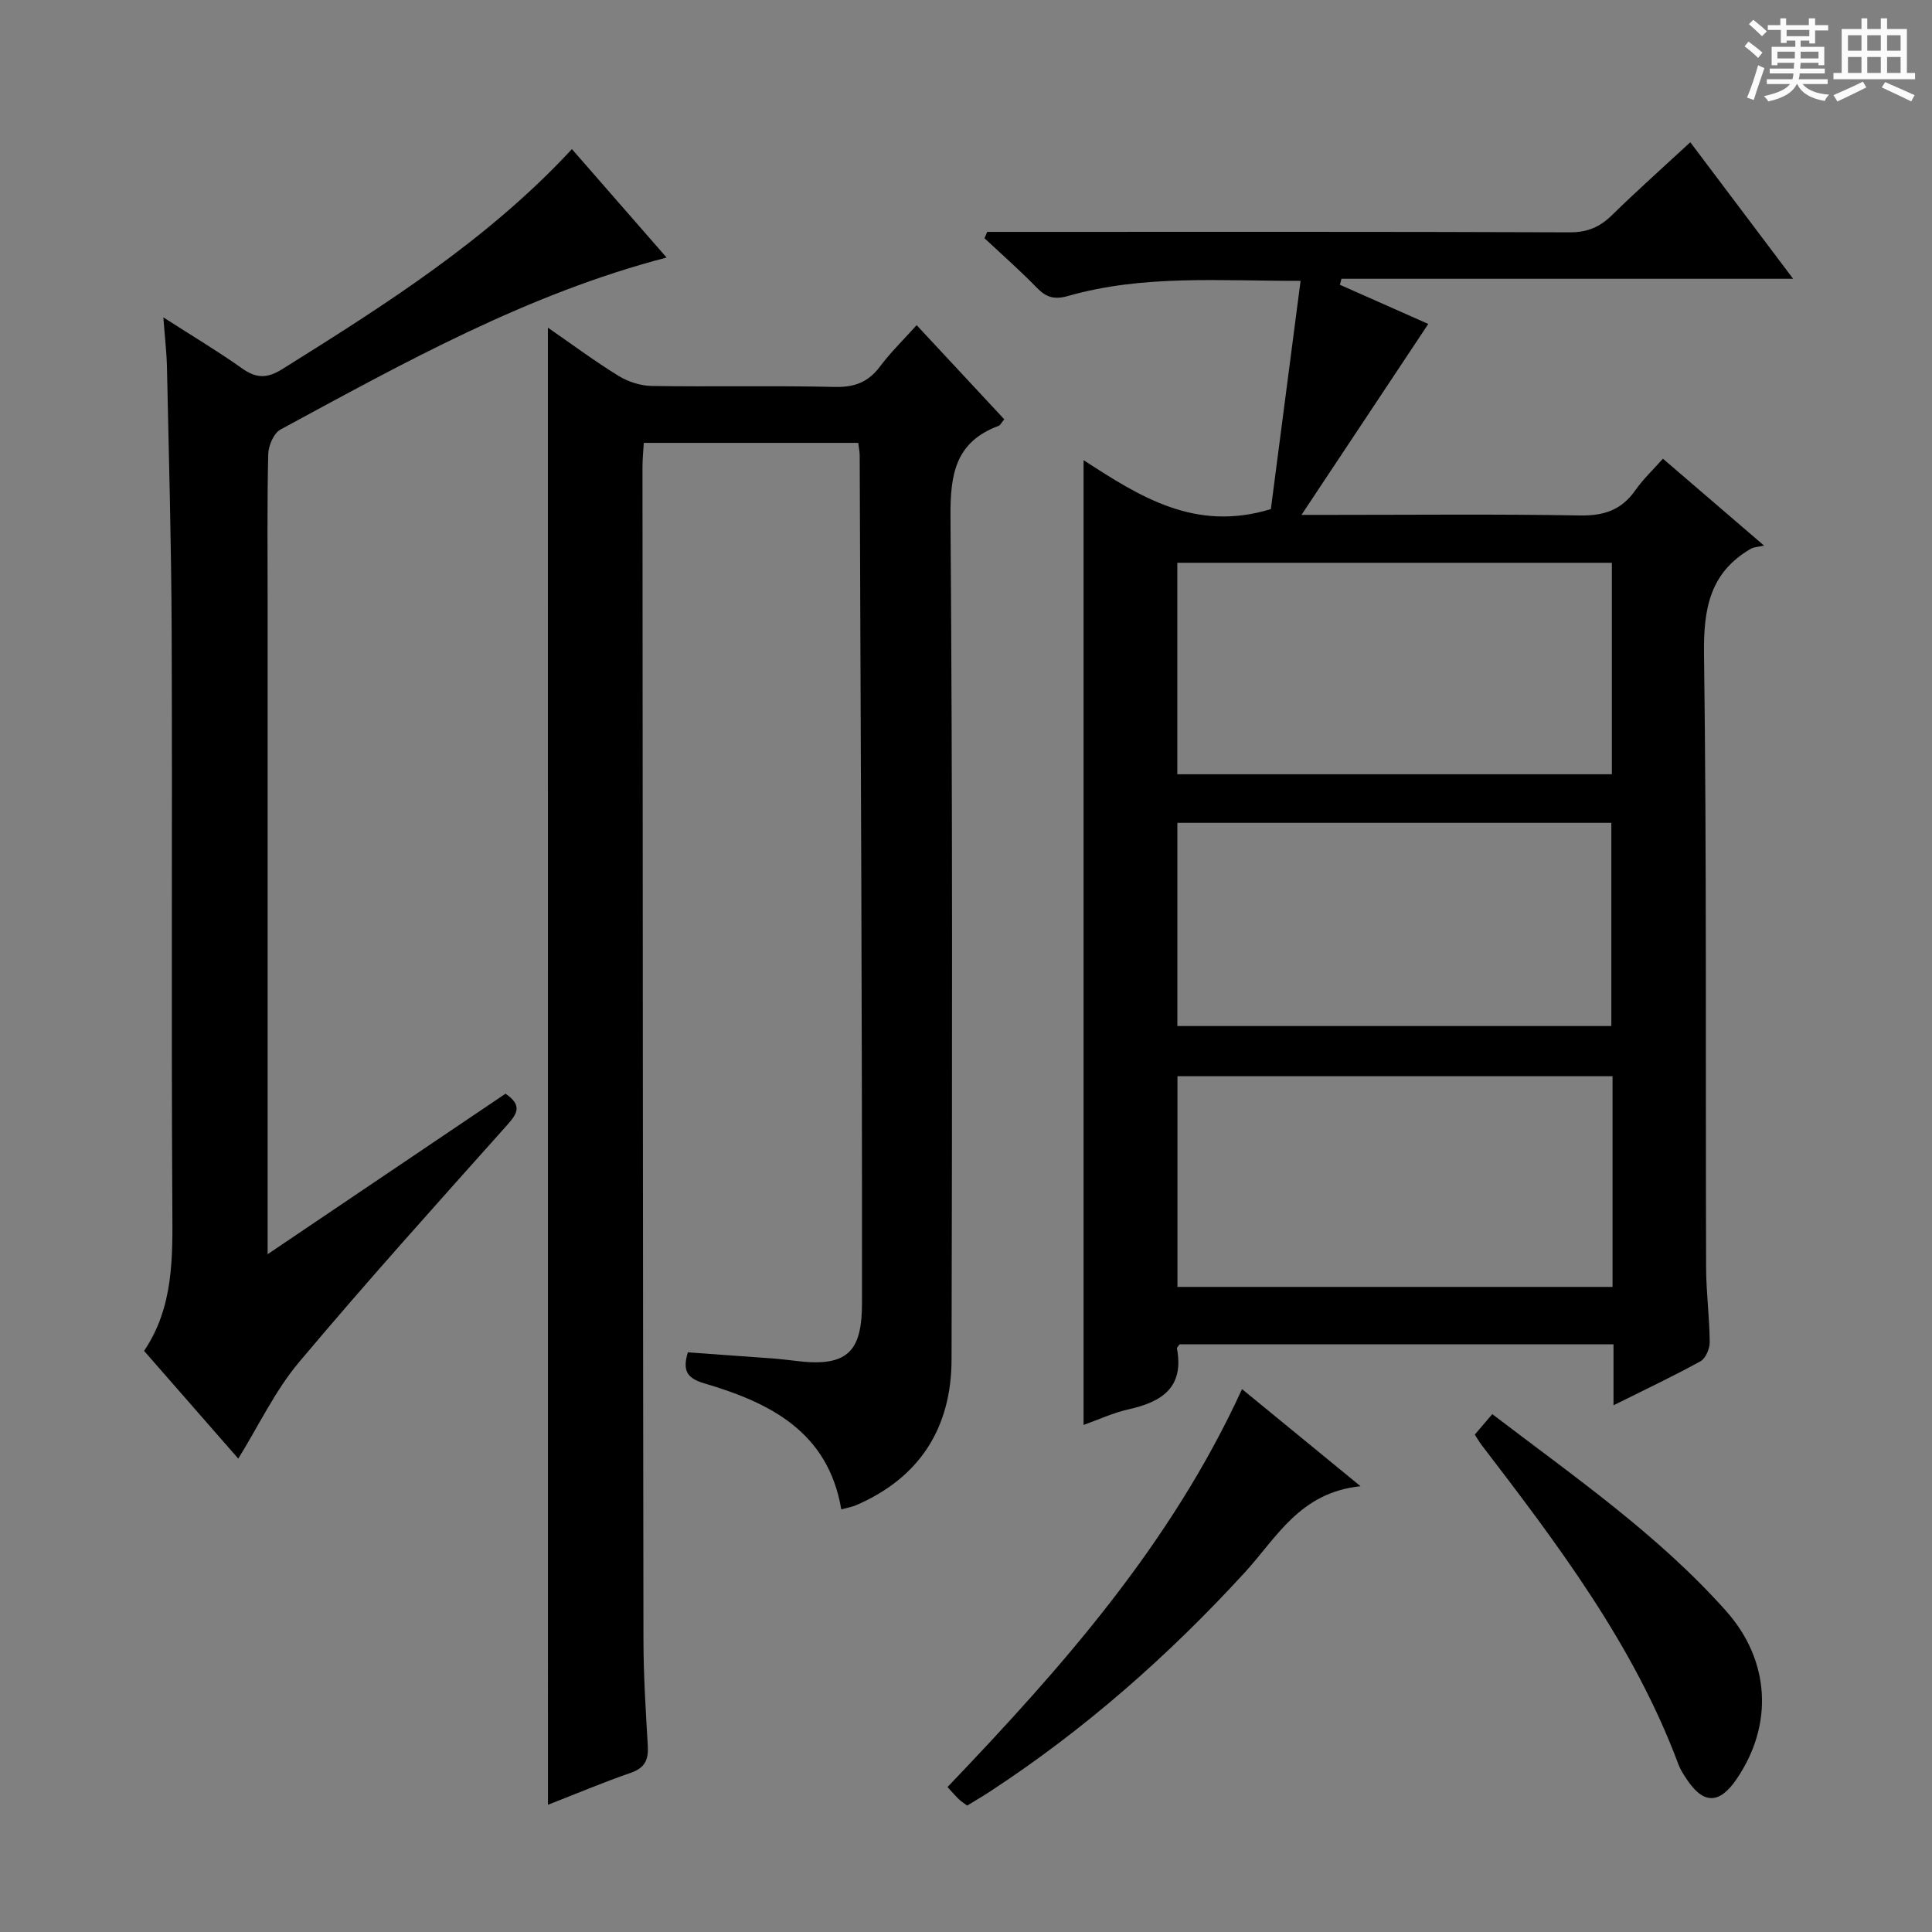 <svg enable-background="new 0 0 400 400" viewBox="0 0 400 400" xmlns="http://www.w3.org/2000/svg"><rect x="0" y="0" width="400" height="400" fill="#808080" stroke="none"/><path d="m361.2 9.6.8-1c.9.7 1.9 1.4 2.9 2.3l-.9 1.1c-1-1-2-1.8-2.8-2.4zm.5 10.6c.9-2.1 1.6-4.3 2.3-6.7.4.2.8.4 1.3.6-.7 2.1-1.5 4.3-2.2 6.6zm.4-15.2.9-.9c1 .8 2 1.6 2.8 2.4l-1 1c-.9-.9-1.8-1.7-2.7-2.5zm12.5-1.2h1.2v1.4h2.7v1.1h-2.7v2.7h-1.2v-.6h-1.8v1.3h4.9v3.8h-1.2v-.5h-3.7c0 .4-.1.9-.1 1.2h5.1v1h-5.2c0 .5-.1.9-.2 1.2h6v1h-5.2c1.1 1.3 2.9 2 5.5 2.2-.4.4-.7.8-.9 1.3-2.9-.5-4.8-1.6-5.7-3.5h-.1c-.8 1.7-2.7 2.9-5.9 3.6-.2-.4-.6-.8-.9-1.1 2.8-.6 4.6-1.4 5.4-2.5h-4.8v-1h5.3c.1-.3.2-.7.2-1.2h-4.9v-1h5c0-.4 0-.8.1-1.2h-3.5v.5h-1.2v-3.8h4.9v-1.3h-1.8v.5h-1.2v-2.7h-2.7v-1h2.6v-1.4h1.2v1.4h4.7v-1.4zm-6.6 8.3h3.6c0-.4 0-.9 0-1.4h-3.6zm1.9-4.6h4.7v-1.3h-4.7zm6.6 3.2h-3.7v1.4h3.7z" fill="#fafbfa"/><path d="m385.3 3.8h1.3v2.2h2.8v-2.2h1.3v2.2h4.1v9.1h1.7v1.3h-16.9v-1.3h1.7v-9.1h4.1v-2.2zm.4 13.1.7 1.2c-1.8.9-3.8 1.9-6 2.9-.2-.4-.5-.8-.8-1.3 2.3-1 4.3-1.9 6.1-2.8zm-3.1-6.4h2.8v-3.2h-2.8zm0 4.6h2.8v-3.3h-2.8zm4-4.6h2.8v-3.2h-2.8zm0 4.6h2.8v-3.3h-2.8zm3.7 1.9c2.1.9 4.1 1.8 6.1 2.7l-.7 1.3c-2.2-1.1-4.2-2-6.1-2.9zm3.2-9.7h-2.8v3.2h2.8zm-2.8 7.8h2.8v-3.3h-2.8z" fill="#fafbfa"/><g fill="#010000"><path d="m269.27 58.15c-16.84.02-32.67-1.29-48.11 3.12-2.86.82-4.55.31-6.51-1.71-3.46-3.56-7.2-6.85-10.82-10.24.19-.44.37-.87.56-1.31h5.16c38.5 0 76.99-.06 115.49.09 3.68.01 6.24-1.13 8.76-3.61 5.1-5 10.44-9.75 16.16-15.04 7.04 9.35 13.92 18.48 21.29 28.27-31.57 0-62.55 0-93.52 0-.11.41-.22.83-.32 1.24 5.92 2.62 11.84 5.25 18.3 8.11-8.71 13.12-17.14 25.81-26.25 39.53h6.15c17.17 0 34.33-.18 51.49.12 4.96.09 8.61-1.12 11.47-5.2 1.59-2.28 3.66-4.23 5.72-6.55 6.69 5.75 13.09 11.24 20.94 17.99-1.33.3-2.12.29-2.71.64-8.54 4.93-9.85 12.47-9.72 21.85.56 42.32.3 84.65.43 126.98.02 5.14.7 10.28.75 15.43.01 1.35-.83 3.37-1.9 3.97-5.65 3.11-11.49 5.87-18.02 9.12 0-4.64 0-8.52 0-12.62-30.32 0-60.1 0-89.84 0-.21.33-.58.64-.54.88 1.51 8.08-3.16 11.05-10.03 12.58-3.19.71-6.22 2.13-9.31 3.23 0-66.52 0-132.68 0-199.75 11.64 7.55 23.11 14.94 38.78 10.13 1.91-14.78 3.98-30.63 6.15-47.25zm64.45 102.15c0-14.79 0-29.2 0-43.78-30.11 0-59.95 0-89.97 0v43.78zm.14 62.52c-30.33 0-60.17 0-90.08 0v43.62h90.08c0-14.66 0-28.95 0-43.62zm-90.1-10.39h89.85c0-14.3 0-28.21 0-42.07-30.14 0-59.9 0-89.85 0z"/><path d="m113.44 67.84c5.07 3.5 9.71 6.96 14.62 9.98 1.99 1.22 4.55 2.05 6.86 2.09 12.66.2 25.33-.09 37.98.2 4.08.09 6.9-1.03 9.31-4.25 2.17-2.9 4.81-5.46 7.57-8.54 6.17 6.63 12.12 13.02 18.14 19.49-.58.69-.8 1.22-1.17 1.36-8.98 3.34-10.03 10.05-9.96 18.85.44 58.14.34 116.29.22 174.44-.03 14.11-6.54 24.46-19.75 30.17-.88.38-1.86.53-3.08.87-2.73-16.09-14.77-22.08-28.33-26.08-3.65-1.08-4.57-2.63-3.44-6.43 5.83.42 11.74.83 17.65 1.27 1.82.14 3.63.38 5.45.58 10.39 1.17 12.96-2.54 12.96-12.16.04-58.46-.27-116.92-.48-175.38 0-.79-.18-1.58-.3-2.61-14.8 0-29.4 0-44.4 0-.1 1.73-.27 3.33-.27 4.92.05 80.97.08 161.94.2 242.91.01 7.31.47 14.63.9 21.93.17 2.86-.58 4.57-3.5 5.58-5.77 2-11.4 4.38-17.17 6.63-.01-102.01-.01-203.54-.01-305.82z"/><path d="m33.82 65.71c6.03 3.87 11.29 7.01 16.27 10.54 2.96 2.1 5.17 2.16 8.36.17 21.32-13.34 42.55-26.76 59.96-45.55 6.59 7.54 13.01 14.9 19.6 22.45-28.88 7.53-54.34 21.76-79.94 35.61-1.4.76-2.5 3.36-2.54 5.13-.24 10.49-.12 20.98-.12 31.48v126.92 7.21c17.04-11.49 33.17-22.38 49.25-33.23 3.53 2.4 2.46 4.11.32 6.51-14.5 16.24-29.08 32.42-43.08 49.09-4.96 5.9-8.34 13.13-12.57 19.95-6.39-7.31-12.84-14.68-19.5-22.3 6.15-9.12 5.91-19.32 5.85-29.71-.23-39.81.01-79.62-.14-119.43-.07-18.14-.59-36.27-.97-54.4-.06-3.16-.44-6.28-.75-10.44z"/><path d="m200.24 373.83c-.67-.51-1.23-.85-1.7-1.3-.71-.68-1.35-1.44-2.37-2.54 23.64-24.74 46.22-50.19 60.98-82.39 7.84 6.43 15.54 12.73 24.54 20.11-12.58 1.28-17.38 10.66-23.95 17.83-15.81 17.25-33.22 32.6-52.83 45.41-1.51.99-3.07 1.89-4.67 2.88z"/><path d="m305.34 297.02c1.32-1.55 2.38-2.79 3.62-4.24 17.15 13.08 34.38 25.01 48.4 40.75 9.15 10.27 9.86 23.6 2.15 34.86-3.55 5.19-6.86 5.18-10.31-.04-.64-.96-1.29-1.96-1.69-3.03-9.25-24.79-25-45.57-40.86-66.28-.39-.51-.7-1.09-1.31-2.02z"/></g></svg>